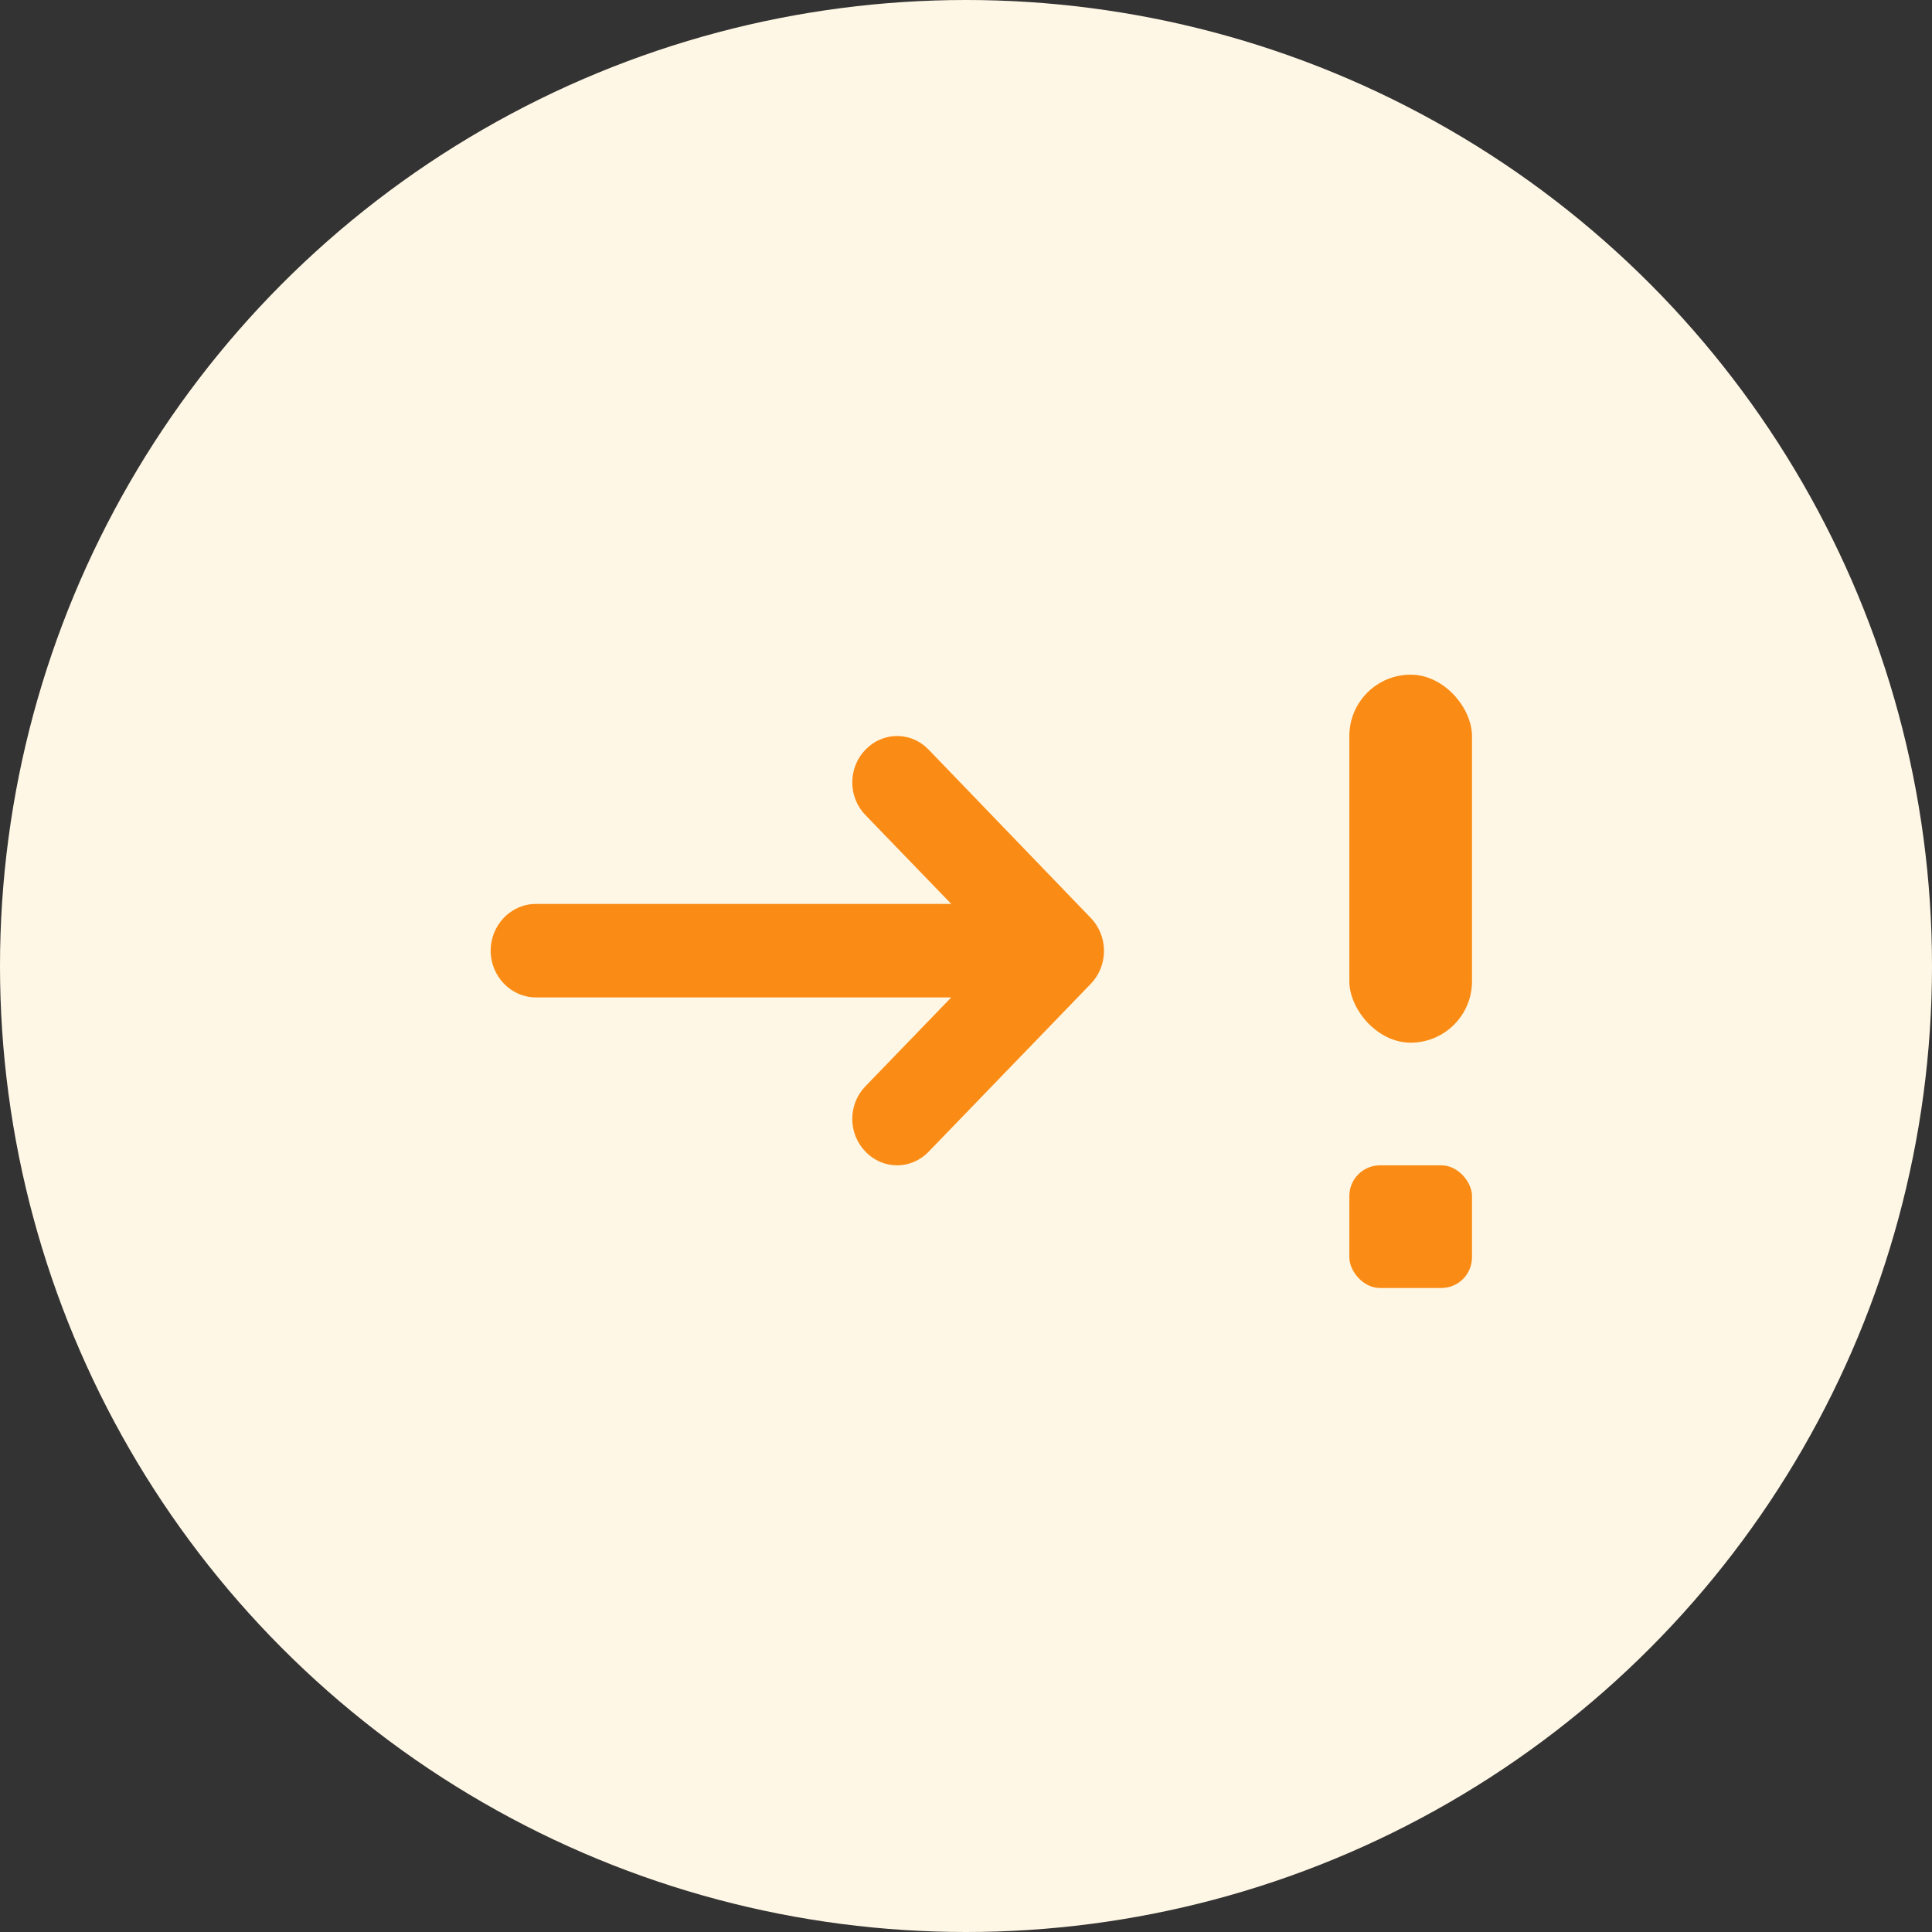 <svg width="63" height="63" viewBox="0 0 63 63" fill="none" xmlns="http://www.w3.org/2000/svg">
<rect x="0" y="0" width="63" height="63" fill="#333333" stroke="none"/>
<circle cx="31.5" cy="31.5" r="31.5" fill="#FFF7E6"/>
<path d="M28.222 24.446C28.085 24.585 27.977 24.751 27.903 24.934C27.829 25.118 27.791 25.314 27.791 25.513C27.791 25.711 27.829 25.908 27.903 26.091C27.977 26.274 28.085 26.44 28.222 26.58L31.019 29.476H17.473C16.663 29.476 16 30.162 16 31C16 31.838 16.663 32.524 17.473 32.524H31.019L28.222 35.42C28.085 35.56 27.977 35.726 27.903 35.909C27.829 36.092 27.791 36.289 27.791 36.487C27.791 36.686 27.829 36.882 27.903 37.065C27.977 37.248 28.085 37.415 28.222 37.554C28.796 38.149 29.709 38.149 30.283 37.554L35.569 32.082C35.706 31.941 35.814 31.774 35.888 31.589C35.962 31.405 36 31.207 36 31.008C36 30.808 35.962 30.61 35.888 30.426C35.814 30.241 35.706 30.074 35.569 29.933L30.283 24.446C30.148 24.305 29.988 24.192 29.811 24.116C29.634 24.039 29.444 24 29.252 24C29.061 24 28.871 24.039 28.694 24.116C28.517 24.192 28.356 24.305 28.222 24.446Z" fill="#FA8C16"/>
<rect x="44" y="38" width="4" height="4" rx="1" fill="#FA8C16"/>
<rect x="44" y="22" width="4" height="12" rx="2" fill="#FA8C16"/>
</svg>
